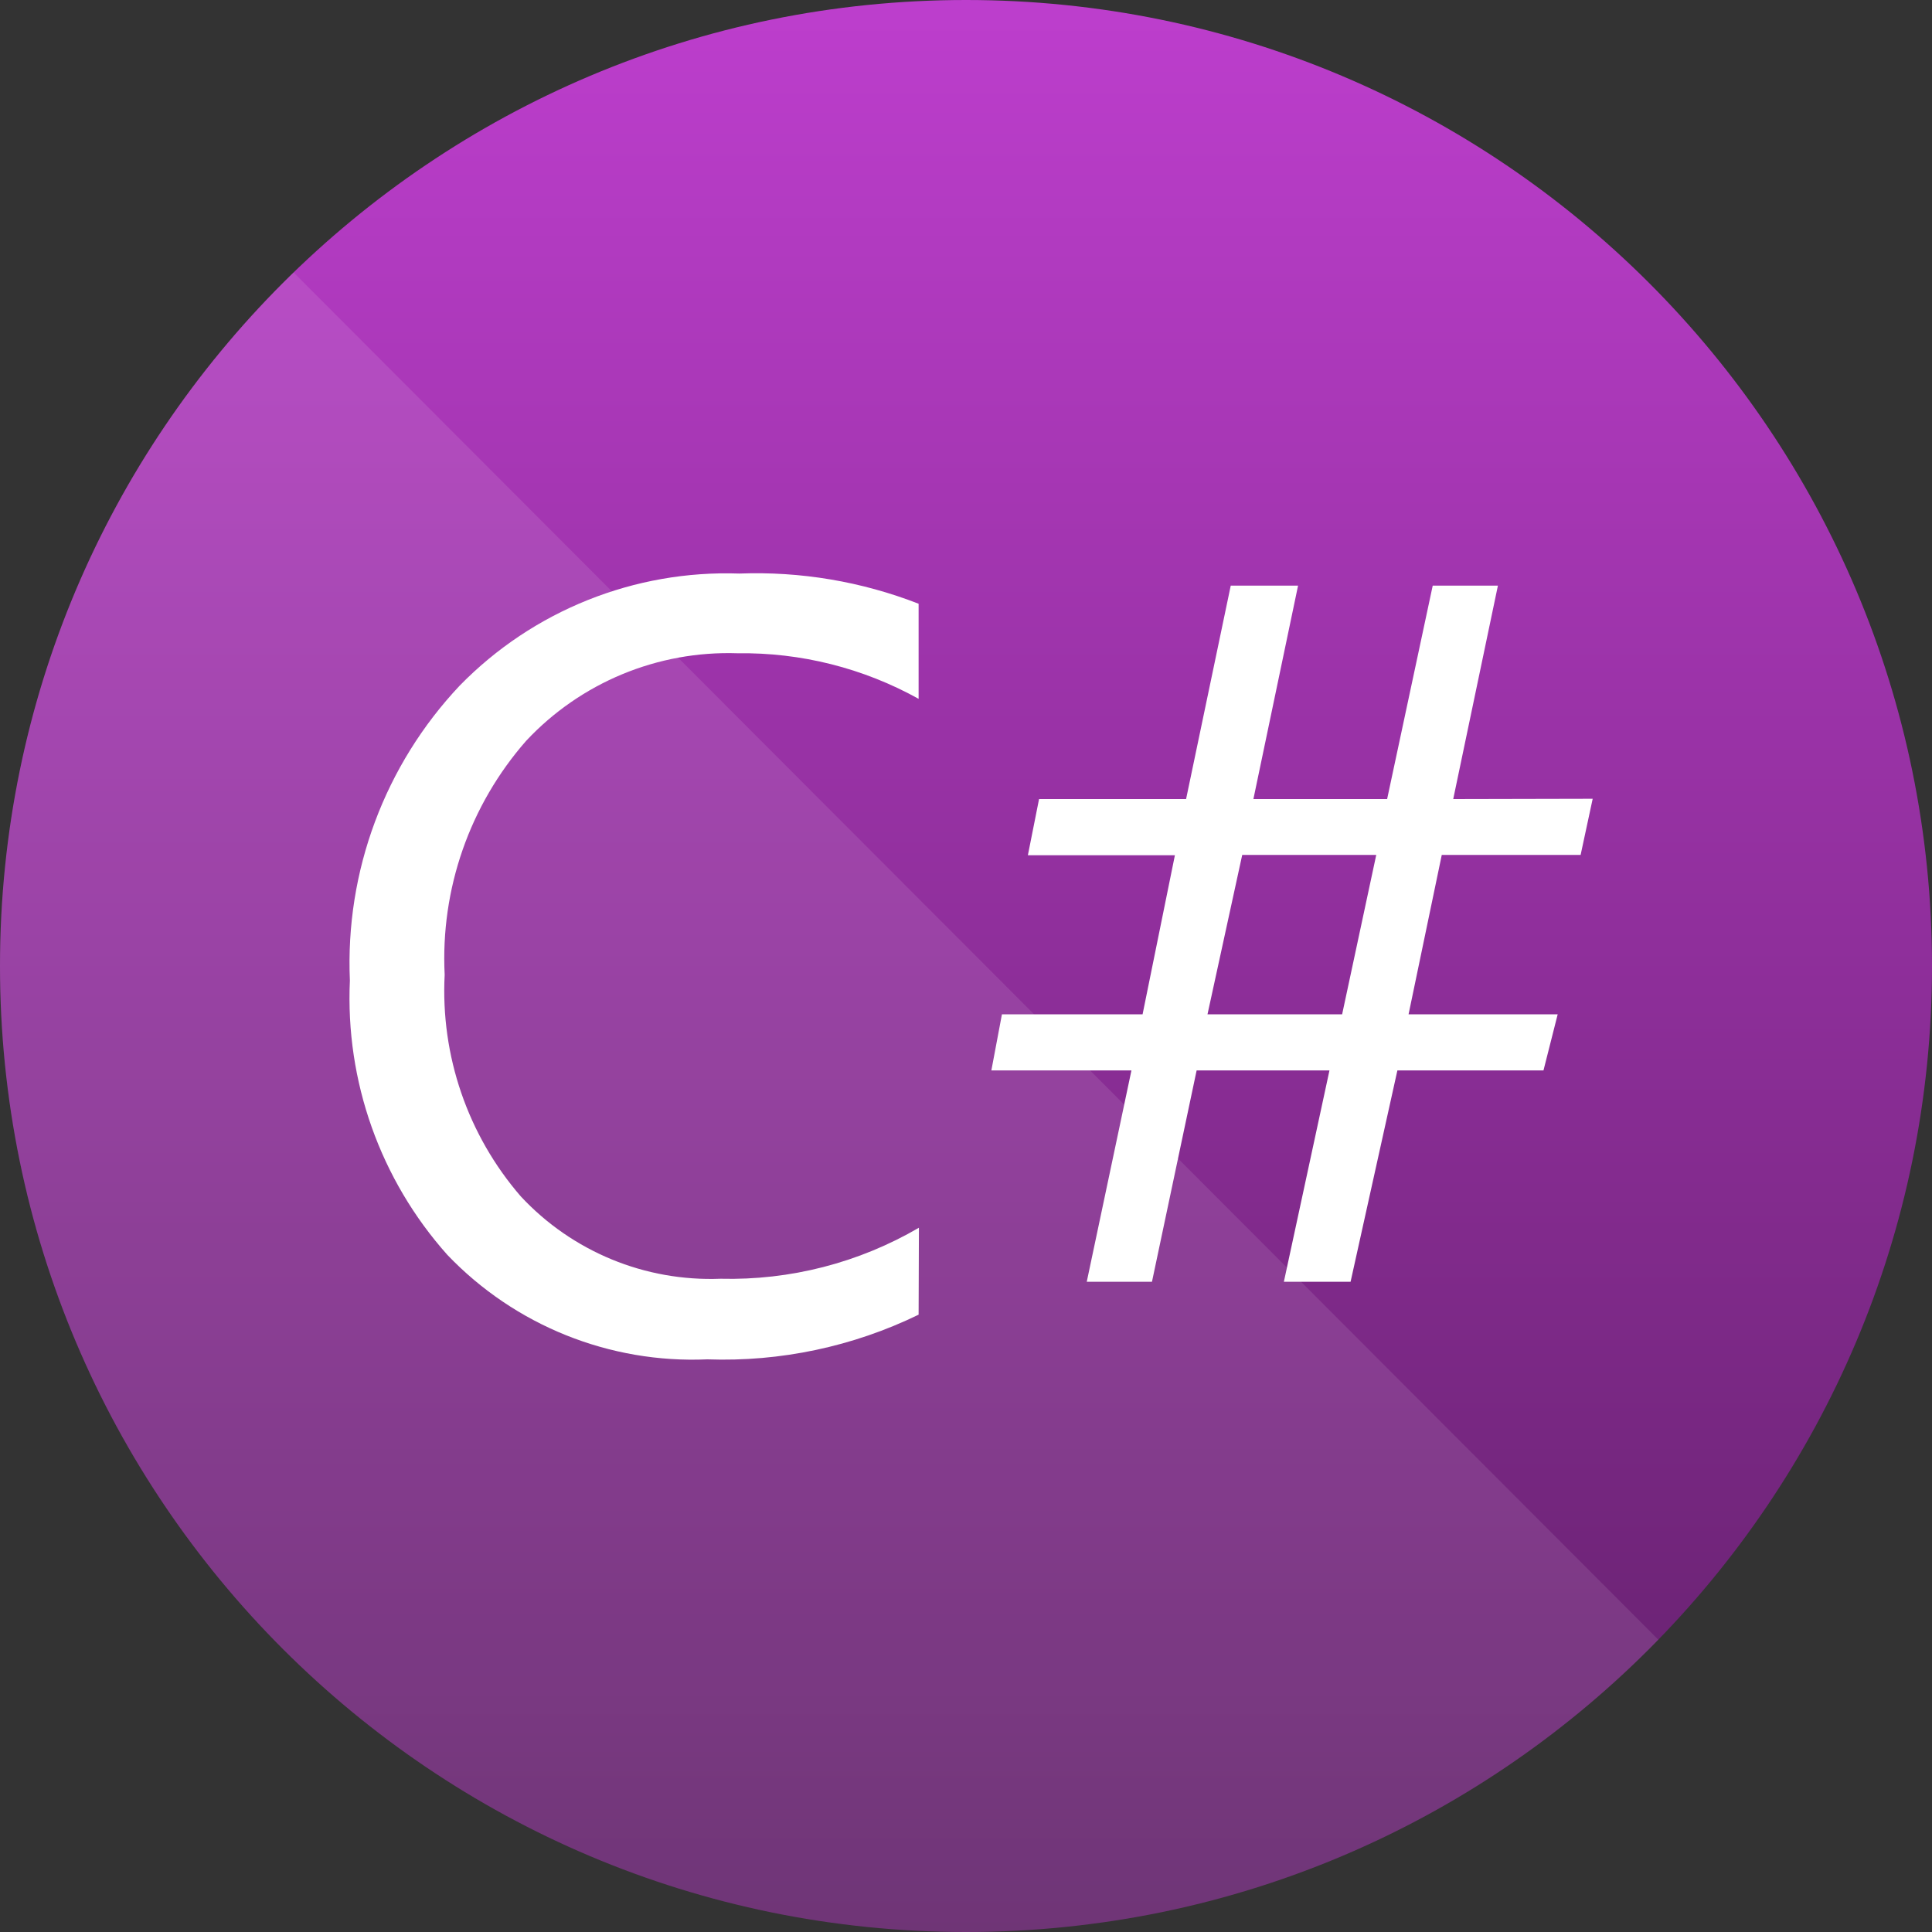 <svg width="70" height="70" viewBox="0 0 70 70" fill="none" xmlns="http://www.w3.org/2000/svg">
<rect x="0" y="0" width="70" height="70" fill="#333333" stroke="none"/>
<g clip-path="url(#clip0_613_427)">
<path d="M35 70C54.33 70 70 54.33 70 35C70 15.67 54.33 0 35 0C15.67 0 0 15.67 0 35C0 54.33 15.67 70 35 70Z" fill="url(#paint0_linear_613_427)"/>
<path d="M10.637 9.871L60.084 59.409C53.726 65.942 44.837 70 35 70C15.67 70 0 54.33 0 35C0 25.14 4.077 16.232 10.637 9.871Z" fill="white" fill-opacity="0.1"/>
<path d="M33.283 47.633C30.902 48.791 28.273 49.347 25.627 49.252C22.089 49.407 18.656 48.027 16.209 45.467C13.778 42.742 12.51 39.173 12.677 35.525C12.505 31.571 13.942 27.717 16.658 24.839C19.313 22.122 22.99 20.649 26.786 20.781C29.004 20.697 31.215 21.069 33.283 21.875V25.32C31.277 24.206 29.015 23.636 26.72 23.669C23.83 23.573 21.04 24.729 19.064 26.841C17.016 29.175 15.957 32.215 16.111 35.317C15.96 38.249 16.947 41.125 18.867 43.345C20.73 45.348 23.375 46.439 26.108 46.331C28.628 46.394 31.116 45.754 33.294 44.483L33.283 47.633ZM57.706 28.941L57.269 30.975H52.238L51.035 36.75H56.438L55.923 38.784H50.63L48.934 46.441H46.517L48.169 38.784H43.356L41.738 46.441H39.375L40.994 38.784H35.919L36.302 36.75H41.398L42.569 30.986H37.242L37.647 28.952H42.974L44.592 21.219H47.031L45.413 28.952H50.258L51.91 21.219H54.272L52.653 28.952L57.706 28.941ZM49.864 30.975H45.008L43.75 36.75H48.628L49.864 30.975Z" fill="white"/>
</g>
<defs>
<linearGradient id="paint0_linear_613_427" x1="35" y1="0" x2="35" y2="70" gradientUnits="userSpaceOnUse">
<stop stop-color="#BD3ECD"/>
<stop offset="1" stop-color="#5F1F67"/>
</linearGradient>
<clipPath id="clip0_613_427">
<rect width="70" height="70" fill="white"/>
</clipPath>
</defs>
</svg>
